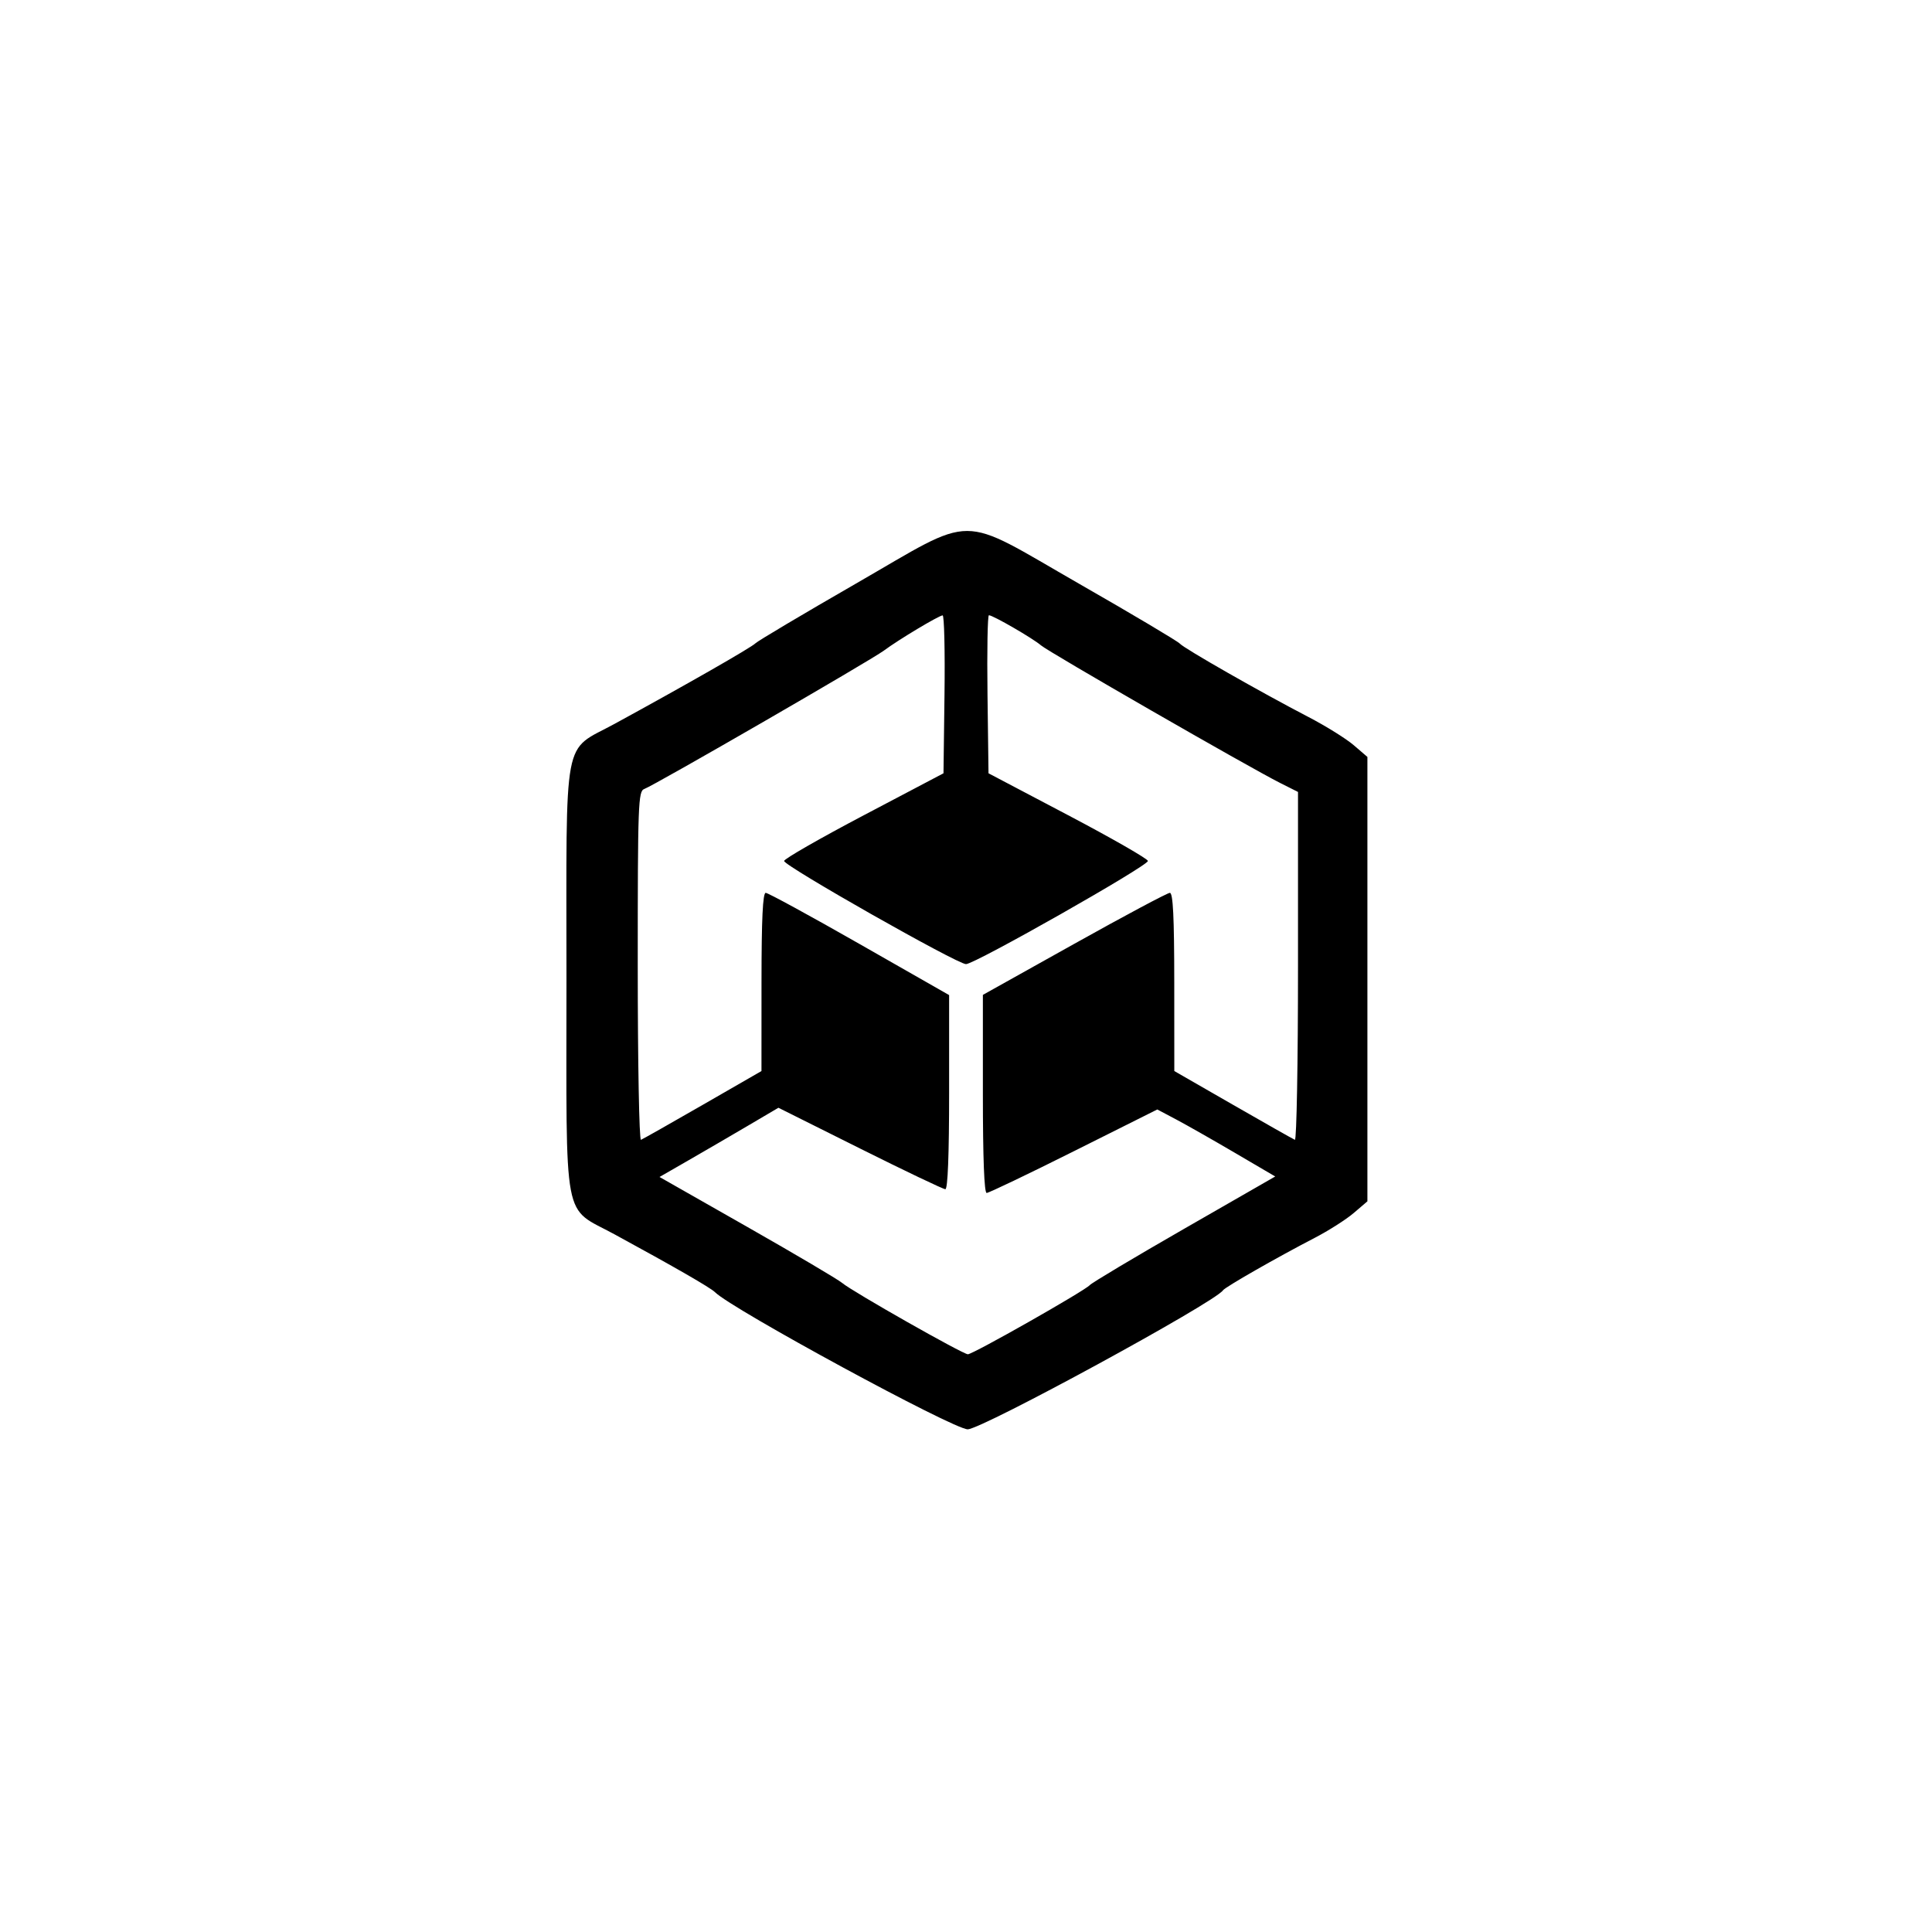 <svg version="1.1" width="515" height="515" xmlns="http://www.w3.org/2000/svg"><g><path d="M228.005 155.655 C 214.003 163.715,202.020 170.837,201.375 171.482 C 200.219 172.638,182.766 182.617,163.803 192.964 C 149.827 200.591,151.000 194.356,151.000 261.000 C 151.000 327.648,149.827 321.414,163.803 329.023 C 179.890 337.781,189.402 343.259,190.594 344.451 C 195.125 348.982,254.132 381.000,257.950 381.000 C 261.717 381.000,323.876 347.158,326.000 343.951 C 326.575 343.083,340.442 335.153,350.395 330.000 C 354.113 328.075,358.808 325.089,360.828 323.364 L 364.500 320.229 364.500 261.000 L 364.500 201.771 360.849 198.636 C 358.840 196.911,353.440 193.547,348.849 191.160 C 336.068 184.517,315.620 172.852,314.500 171.565 C 313.950 170.933,301.946 163.798,287.824 155.708 C 254.850 136.819,260.716 136.824,228.005 155.655 M251.770 185.065 L 251.500 206.131 230.258 217.315 C 218.575 223.467,209.014 228.950,209.011 229.500 C 209.005 230.824,255.160 257.000,257.500 257.000 C 259.840 257.000,305.995 230.824,305.989 229.500 C 305.986 228.950,296.425 223.467,284.742 217.315 L 263.500 206.131 263.230 185.065 C 263.082 173.479,263.252 164.000,263.608 164.000 C 264.678 164.000,275.348 170.173,277.500 172.036 C 279.572 173.831,332.867 204.493,341.250 208.714 L 346.000 211.105 346.000 257.636 C 346.000 283.228,345.627 304.017,345.171 303.833 C 344.715 303.650,337.296 299.450,328.684 294.500 L 313.027 285.500 313.014 261.750 C 313.004 244.425,312.687 238.000,311.842 238.000 C 311.204 238.000,299.729 244.119,286.342 251.599 L 262.000 265.197 262.000 291.599 C 262.000 308.685,262.356 318.000,263.009 318.000 C 263.563 318.000,274.025 312.992,286.255 306.872 L 308.494 295.744 313.497 298.393 C 316.249 299.850,323.321 303.869,329.213 307.324 L 339.926 313.607 315.713 327.513 C 302.396 335.162,291.050 341.934,290.500 342.562 C 289.169 344.083,259.349 361.000,258.000 361.000 C 256.674 361.000,227.203 344.281,224.500 341.996 C 223.400 341.065,211.993 334.327,199.152 327.022 L 175.803 313.740 183.652 309.225 C 187.968 306.742,195.100 302.590,199.500 299.999 L 207.500 295.287 229.241 306.144 C 241.199 312.115,251.437 317.000,251.991 317.000 C 252.644 317.000,253.000 307.858,253.000 291.127 L 253.000 265.254 229.114 251.627 C 215.977 244.132,204.727 238.000,204.114 238.000 C 203.327 238.000,202.997 244.967,202.990 261.750 L 202.980 285.500 187.347 294.500 C 178.748 299.450,171.328 303.650,170.857 303.833 C 170.385 304.017,170.000 283.190,170.000 257.552 C 170.000 214.063,170.117 210.895,171.750 210.309 C 174.434 209.346,232.079 176.052,235.609 173.426 C 239.521 170.516,250.244 164.088,251.270 164.038 C 251.693 164.017,251.918 173.479,251.770 185.065 " stroke="none" fill-rule="evenodd"></path></g></svg>